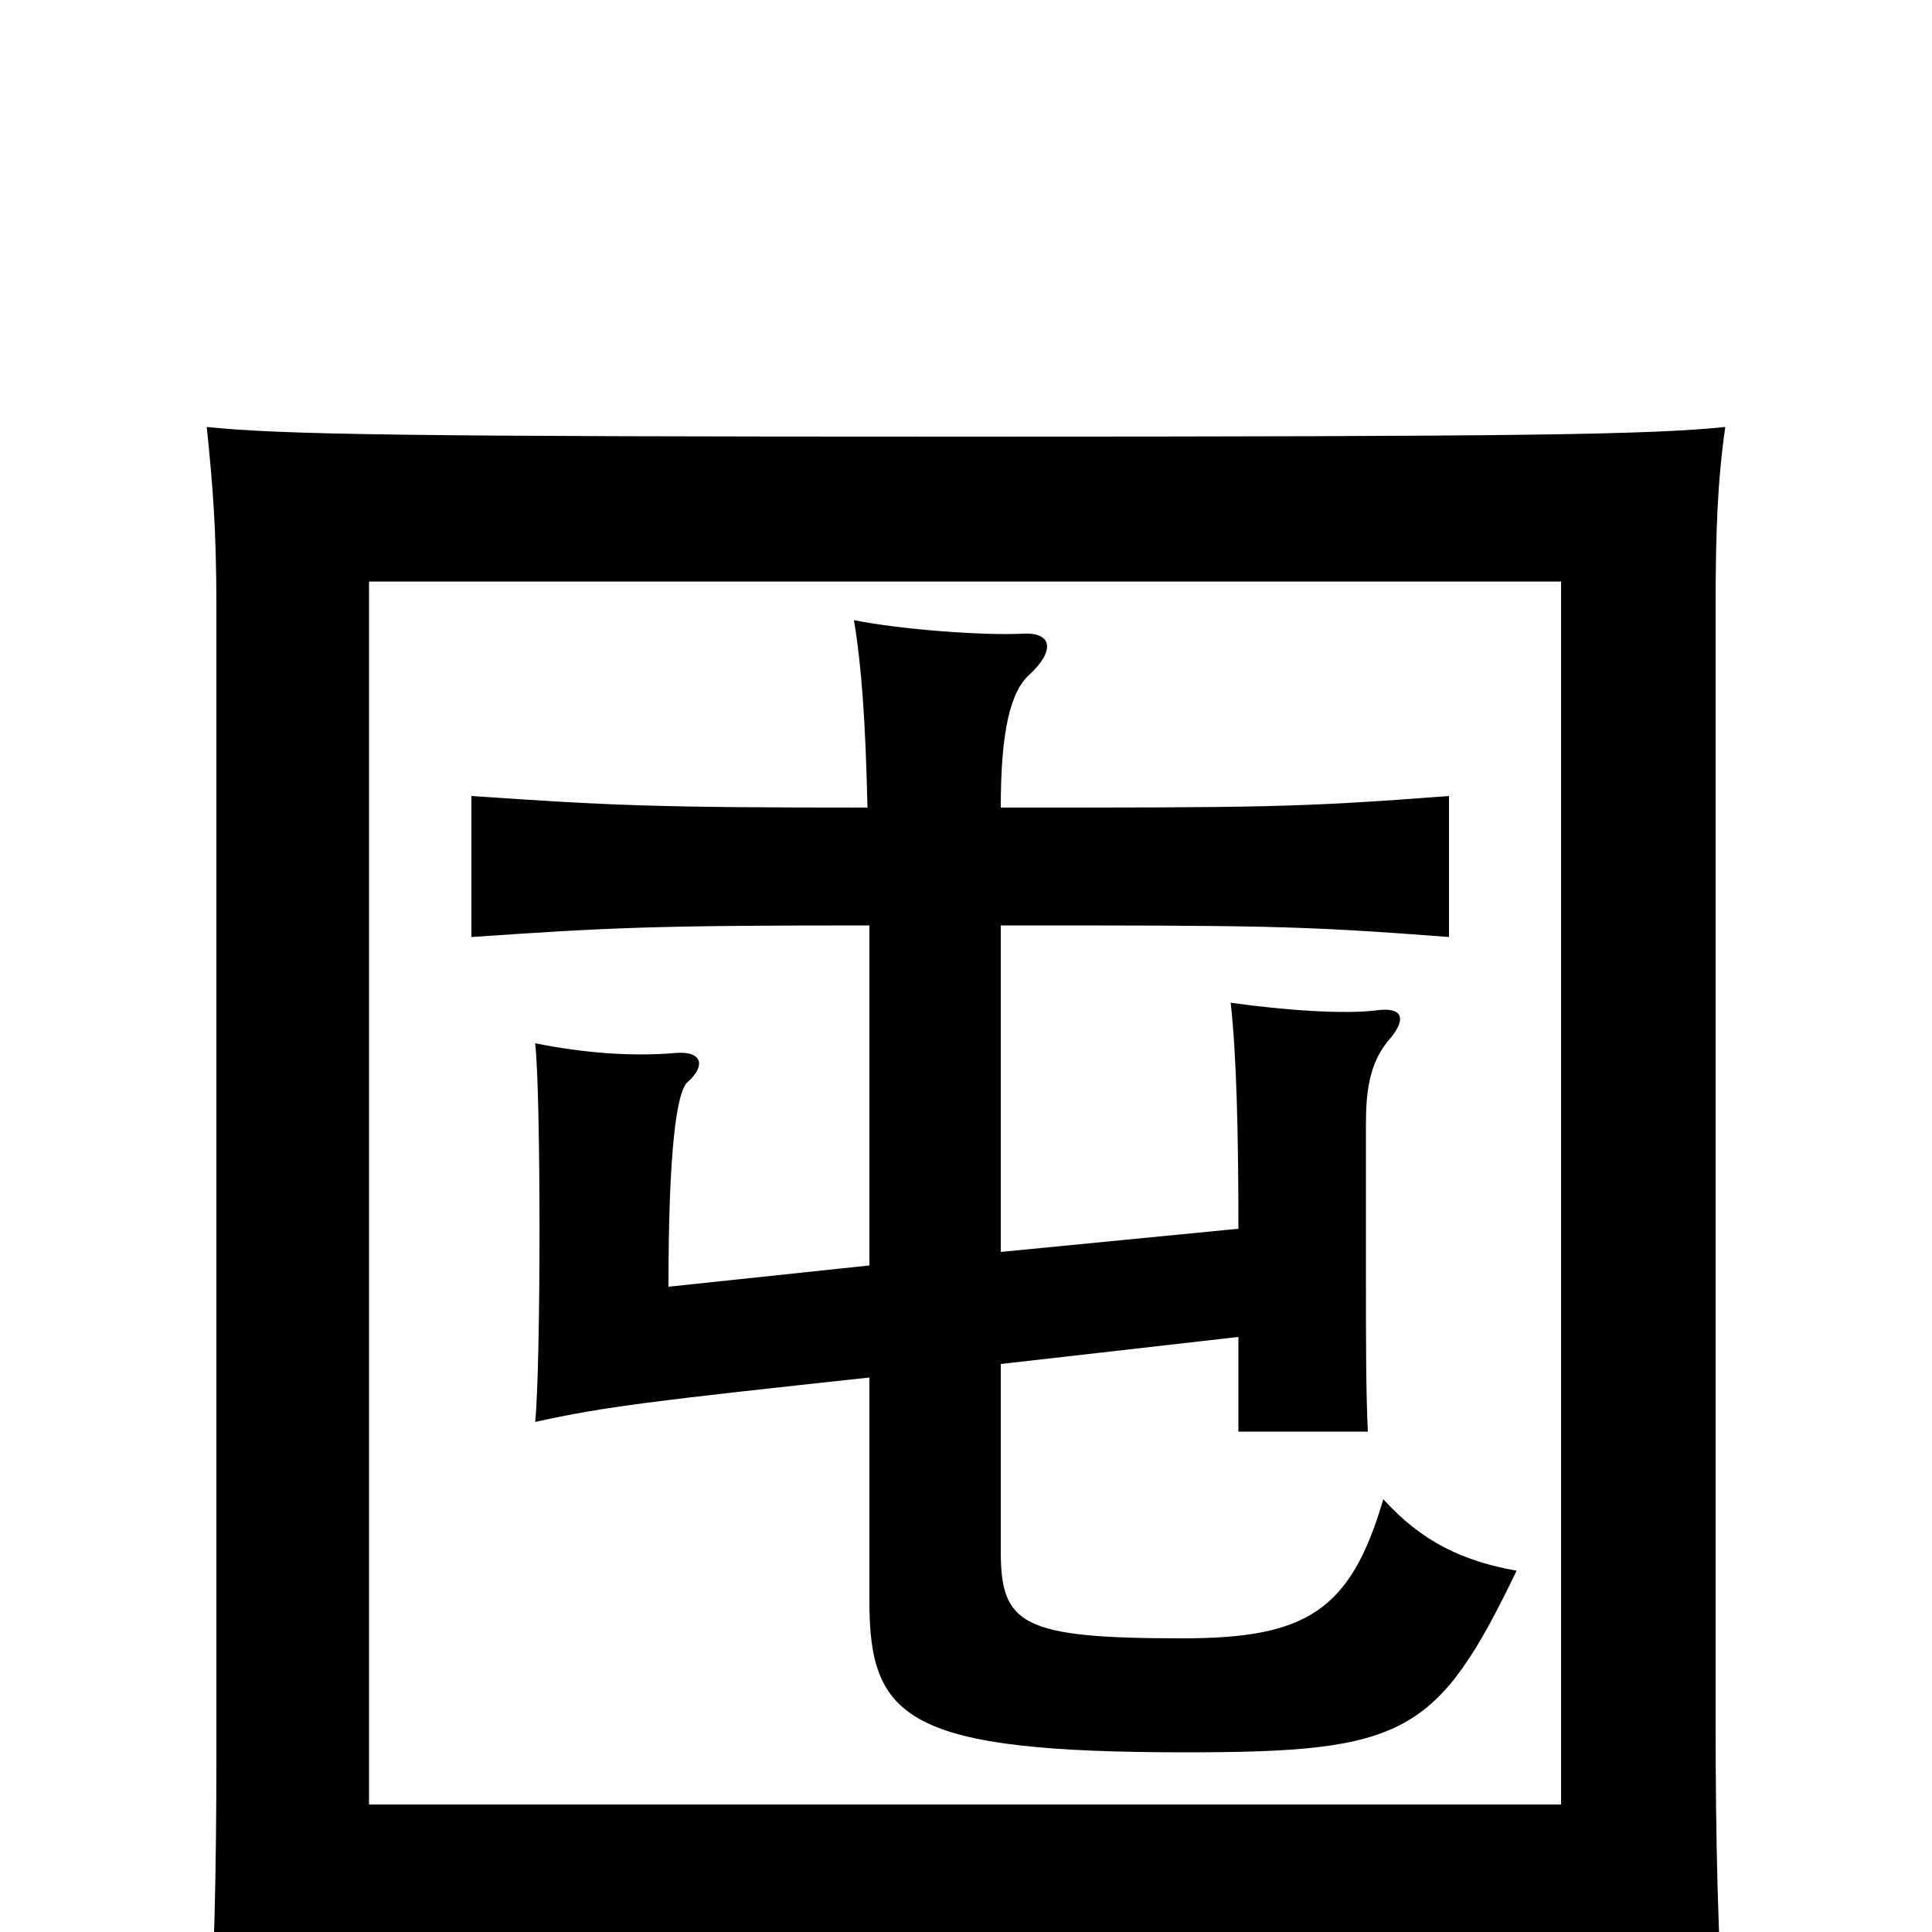 <svg xmlns="http://www.w3.org/2000/svg" viewBox="0 -1000 1000 1000">
	<path fill="#000000" d="M808 7V60H893C889 3 888 -50 888 -109V-686C888 -725 889 -751 893 -779C854 -775 790 -774 500 -774C209 -774 146 -775 107 -779C110 -750 112 -727 112 -686V-92C112 -32 111 20 107 76H191V7ZM191 -66V-699H808V-66ZM641 -308V-259H708C707 -279 707 -307 707 -340V-417C707 -433 708 -450 720 -463C728 -473 726 -479 712 -477C696 -475 665 -477 637 -481C640 -454 641 -414 641 -364L518 -352V-521C653 -521 672 -521 750 -515V-588C672 -582 653 -582 518 -582C518 -622 523 -642 533 -651C546 -663 545 -673 529 -672C510 -671 467 -674 442 -679C446 -655 448 -626 449 -582C339 -582 317 -583 244 -588V-515C317 -520 339 -521 450 -521V-345L346 -334C346 -403 350 -435 356 -440C365 -448 364 -456 350 -455C327 -453 302 -455 277 -460C280 -434 280 -294 277 -264C313 -272 339 -275 450 -287V-171C450 -110 470 -93 614 -93C727 -93 744 -102 785 -187C757 -192 736 -202 716 -224C699 -166 676 -152 612 -152C529 -152 518 -159 518 -197V-294Z"/>
</svg>